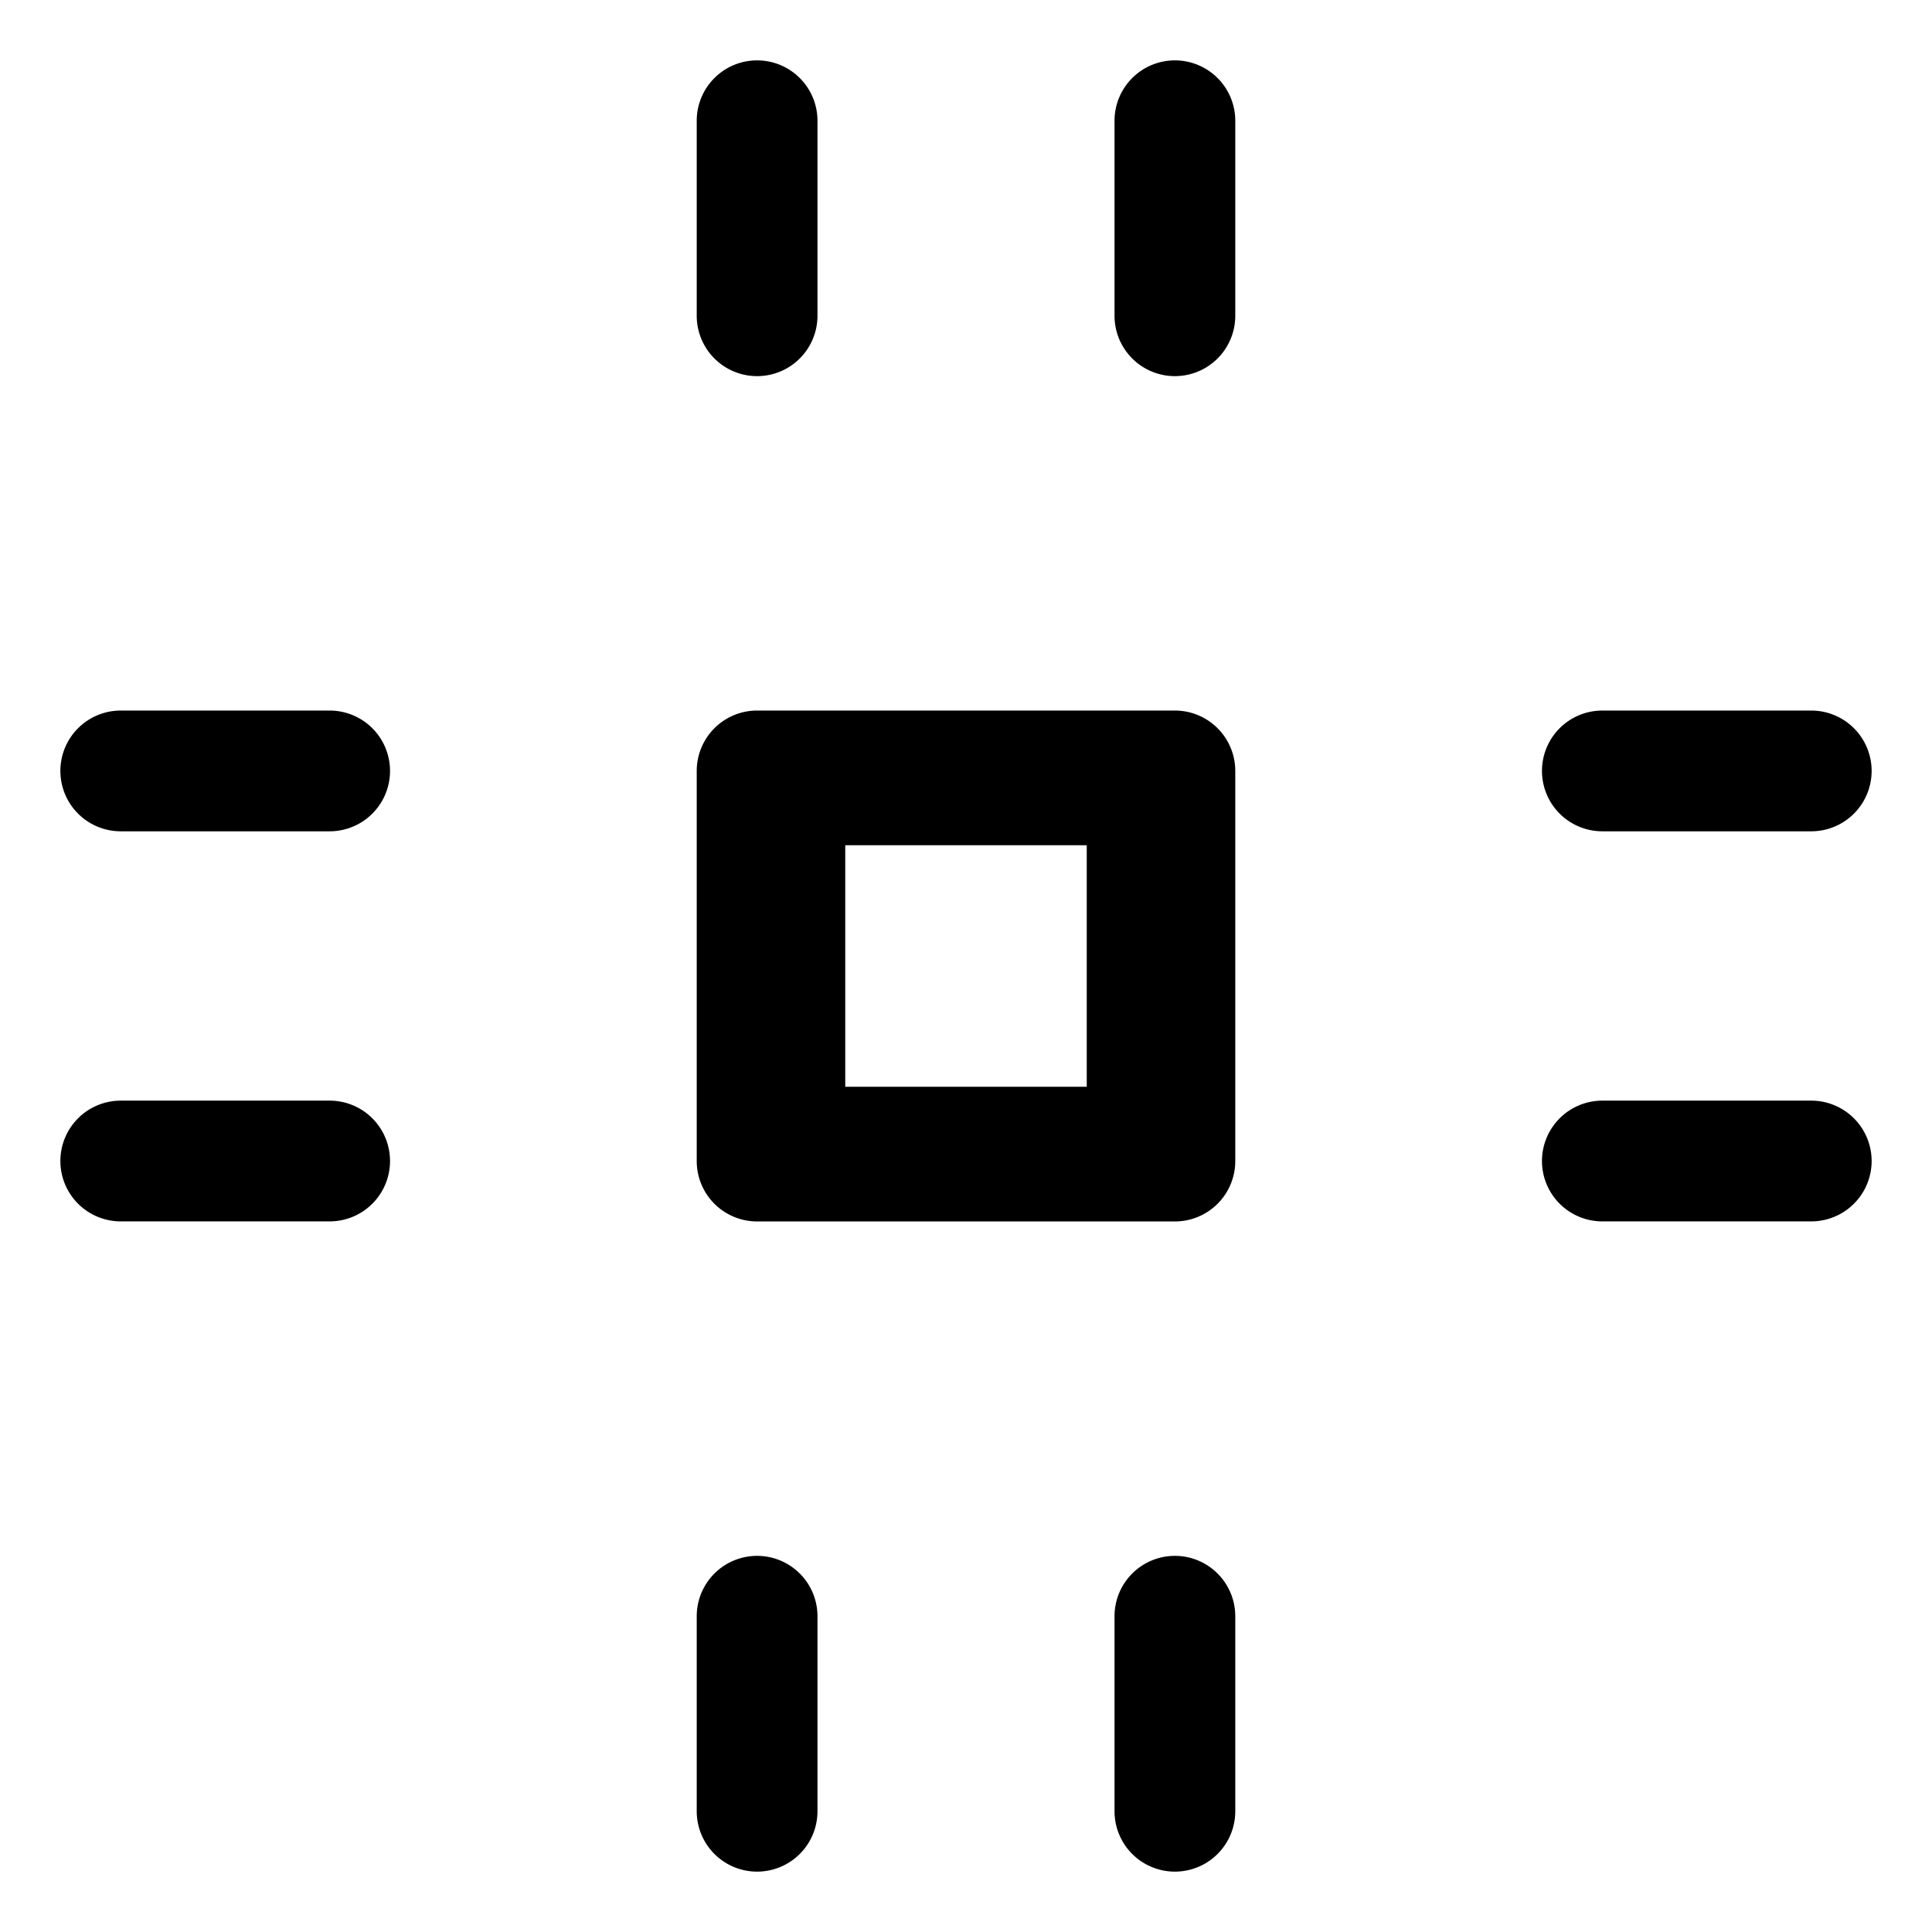 <svg xmlns="http://www.w3.org/2000/svg" width="32" height="32" fill="currentColor" viewBox="0 0 32 32">
  <path fill-rule="evenodd" d="M11.54 12.769a1 1 0 0 1 1-1h6.92a1 1 0 0 1 1 1v6.462a1 1 0 0 1-1 1h-6.92a1 1 0 0 1-1-1v-6.462ZM14 14v4h4v-4h-4Zm11.54-1.231a1 1 0 0 1 1-1H30a1 1 0 0 1 0 2h-3.46a1 1 0 0 1-1-1Zm0 6.461a1 1 0 0 1 1-1H30a1 1 0 0 1 0 2h-3.46a1 1 0 0 1-1-1ZM1 12.769a1 1 0 0 1 1-1h3.46a1 1 0 0 1 0 2H2a1 1 0 0 1-1-1Zm0 6.461a1 1 0 0 1 1-1h3.46a1 1 0 0 1 0 2H2a1 1 0 0 1-1-1Zm18.46 6.54a1 1 0 0 1 1 1V30a1 1 0 0 1-2 0v-3.23a1 1 0 0 1 1-1Zm-6.92 0a1 1 0 0 1 1 1V30a1 1 0 1 1-2 0v-3.23a1 1 0 0 1 1-1ZM19.46 1a1 1 0 0 1 1 1v3.23a1 1 0 0 1-2 0V2a1 1 0 0 1 1-1Zm-6.92 0a1 1 0 0 1 1 1v3.23a1 1 0 1 1-2 0V2a1 1 0 0 1 1-1Z" clip-rule="evenodd"/>
</svg>
